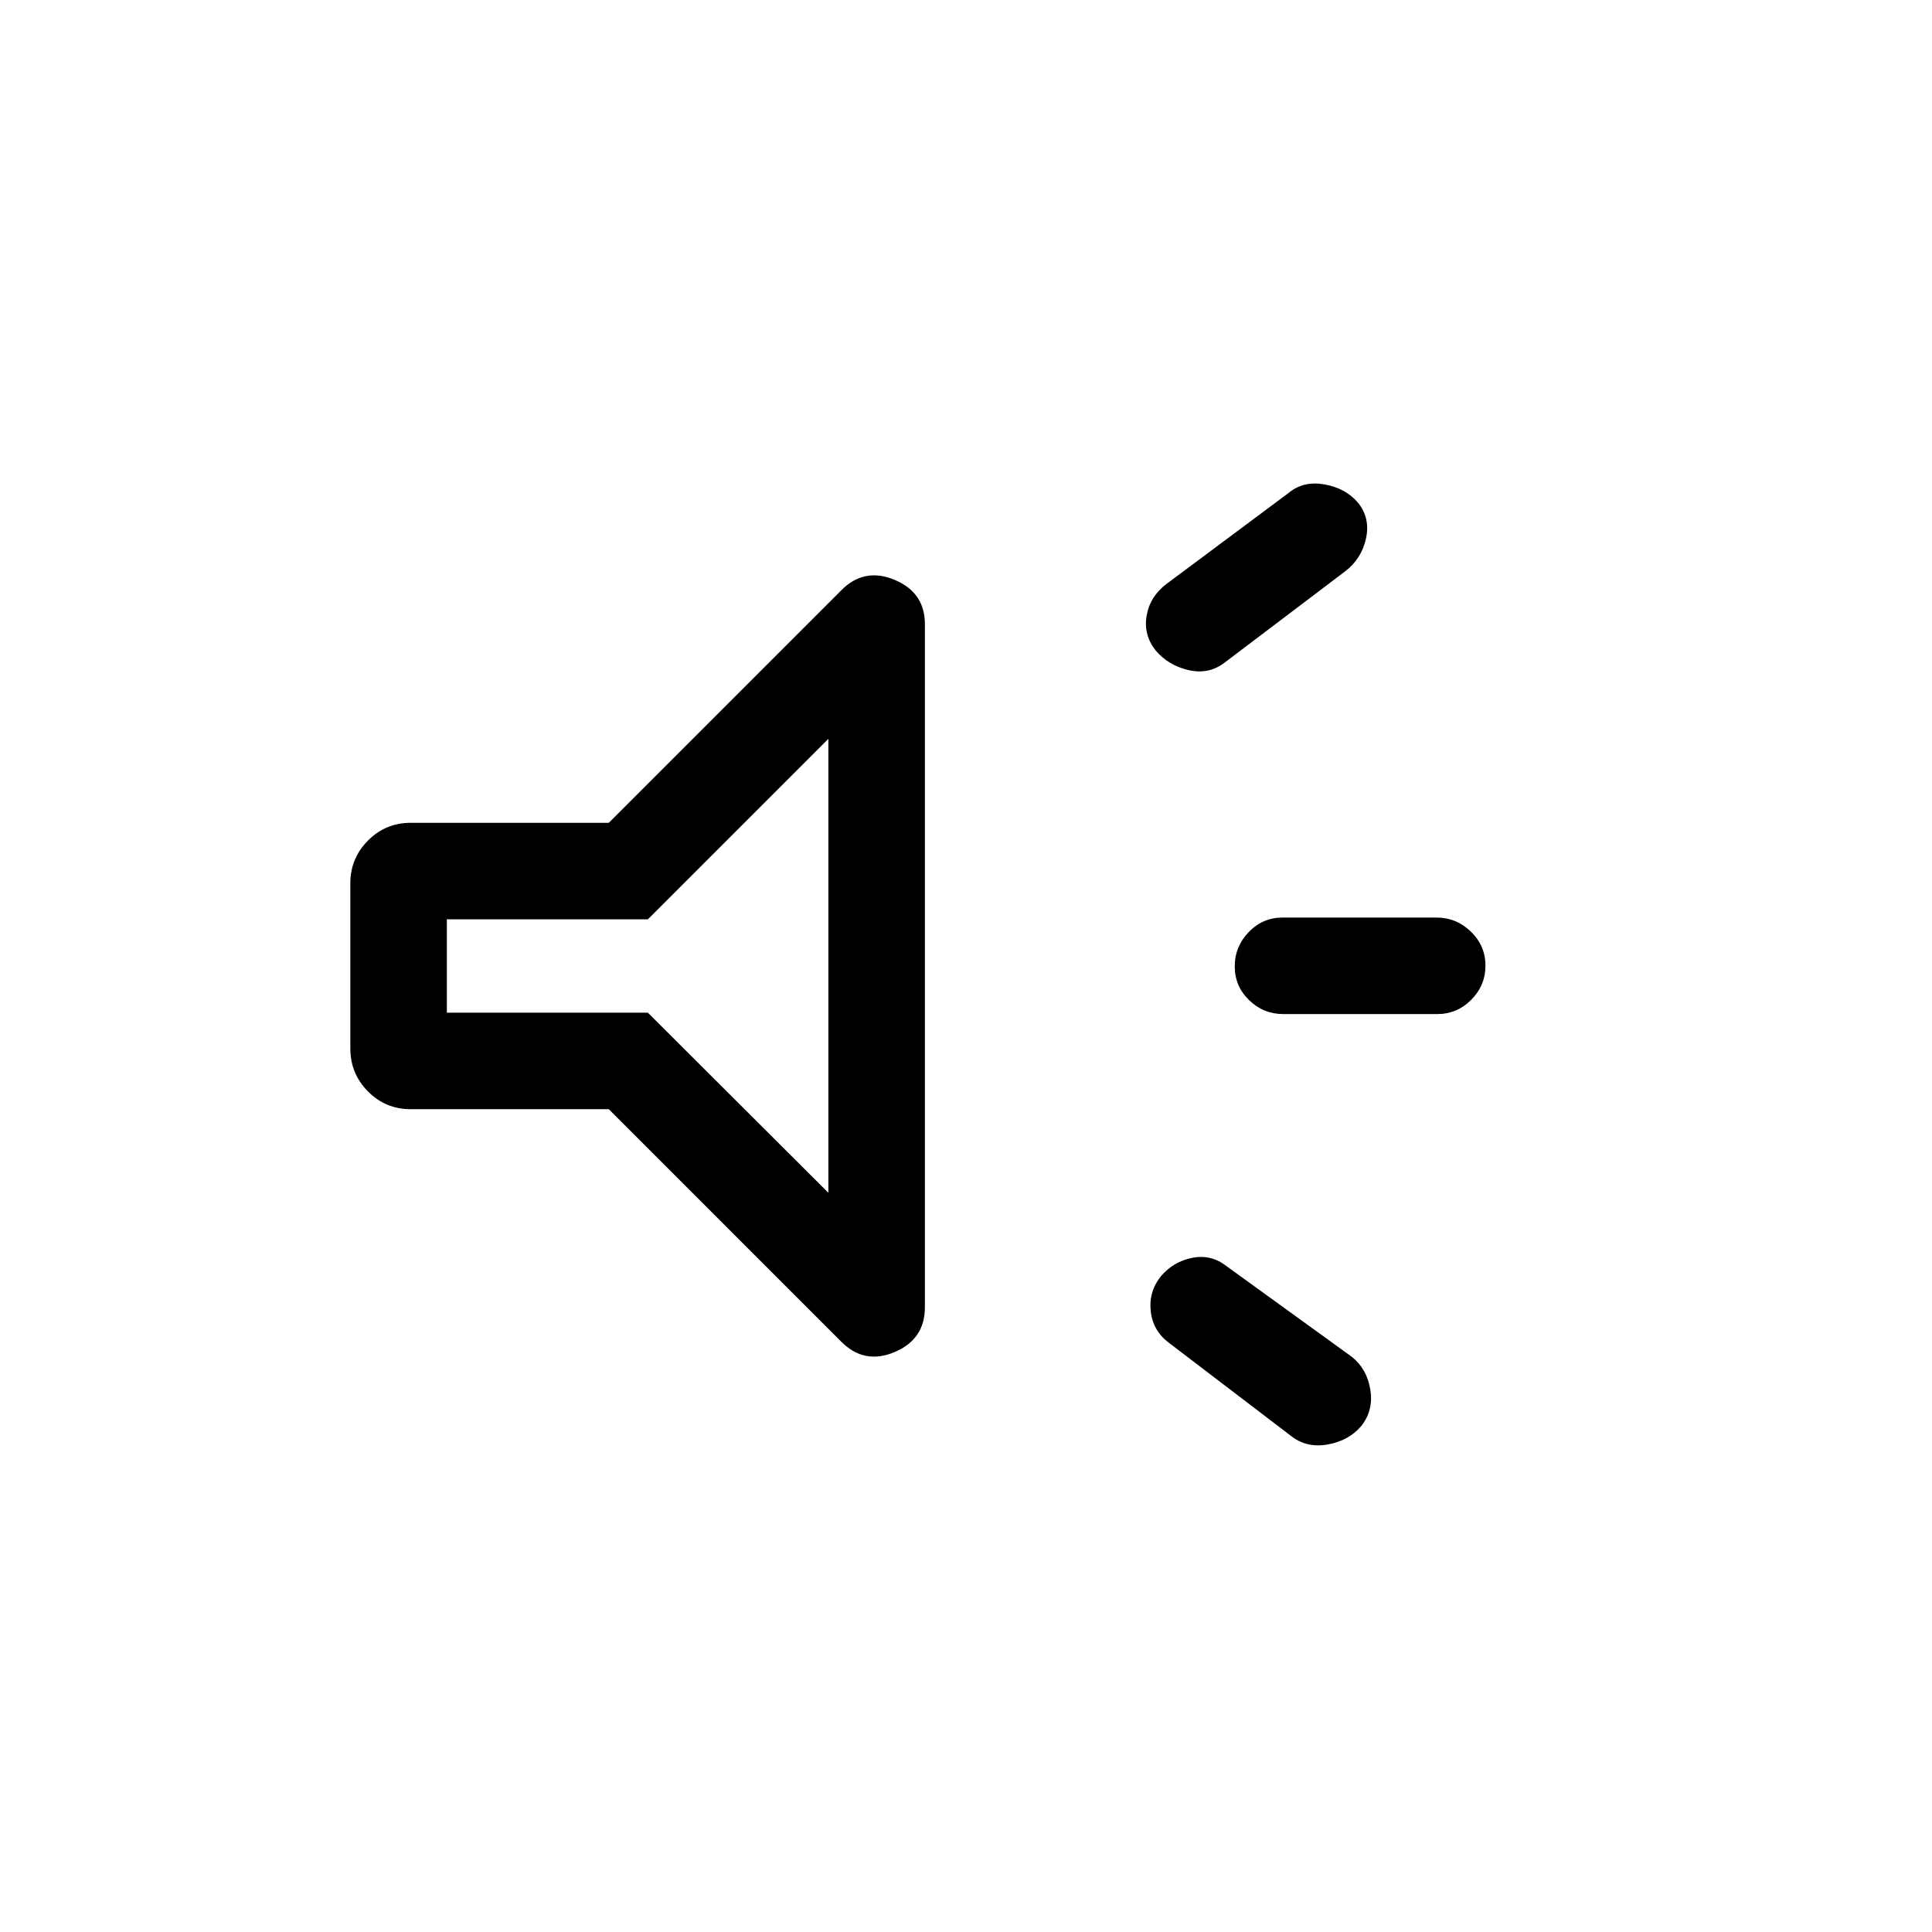 <svg xmlns="http://www.w3.org/2000/svg" height="20" viewBox="0 -960 960 960" width="20"><path d="M714.125-456.116h-76.44q-9.897 0-17.022-6.918-7.125-6.918-7.125-16.769 0-9.851 6.95-17.062 6.949-7.211 16.846-7.211h76.441q9.897 0 17.118 7.014 7.221 7.014 7.221 16.865 0 9.851-7.046 16.966t-16.943 7.115ZM576.884-325.885q6.193-7.23 15.509-9.096 9.317-1.865 16.914 4.019l62.461 45.193q7.539 6.077 9.154 16.384 1.615 10.307-4.577 18.038-6.192 7.231-16.596 9.096-10.403 1.865-18.112-4.137l-60.505-46.149q-8.209-6.002-9.324-15.81-1.116-9.807 5.076-17.538Zm91.368-350.106-60.006 45.443q-7.901 5.855-17.804 3.49-9.904-2.365-16.096-9.596-6.192-7.73-4.618-17.284 1.574-9.553 9.939-15.938l60.91-45.392q7.23-5.885 17.634-4.019 10.403 1.865 16.596 9.095 6.192 7.731 3.922 17.885-2.269 10.153-10.477 16.316ZM302.501-408.848h-98.384q-12.55 0-21.294-8.84-8.745-8.84-8.745-21.39v-82.036q0-12.358 8.745-21.198 8.744-8.84 21.294-8.84h98.384l115.46-115.461q11.385-11.577 26.5-5.291t15.115 22.076v339.367q0 15.983-15.115 22.317t-26.5-5.243l-115.46-115.461Zm109.115-184.037-89.693 89.693h-99.884v46.384h99.884l89.693 89.5v-225.577ZM315.731-480Z"/></svg>